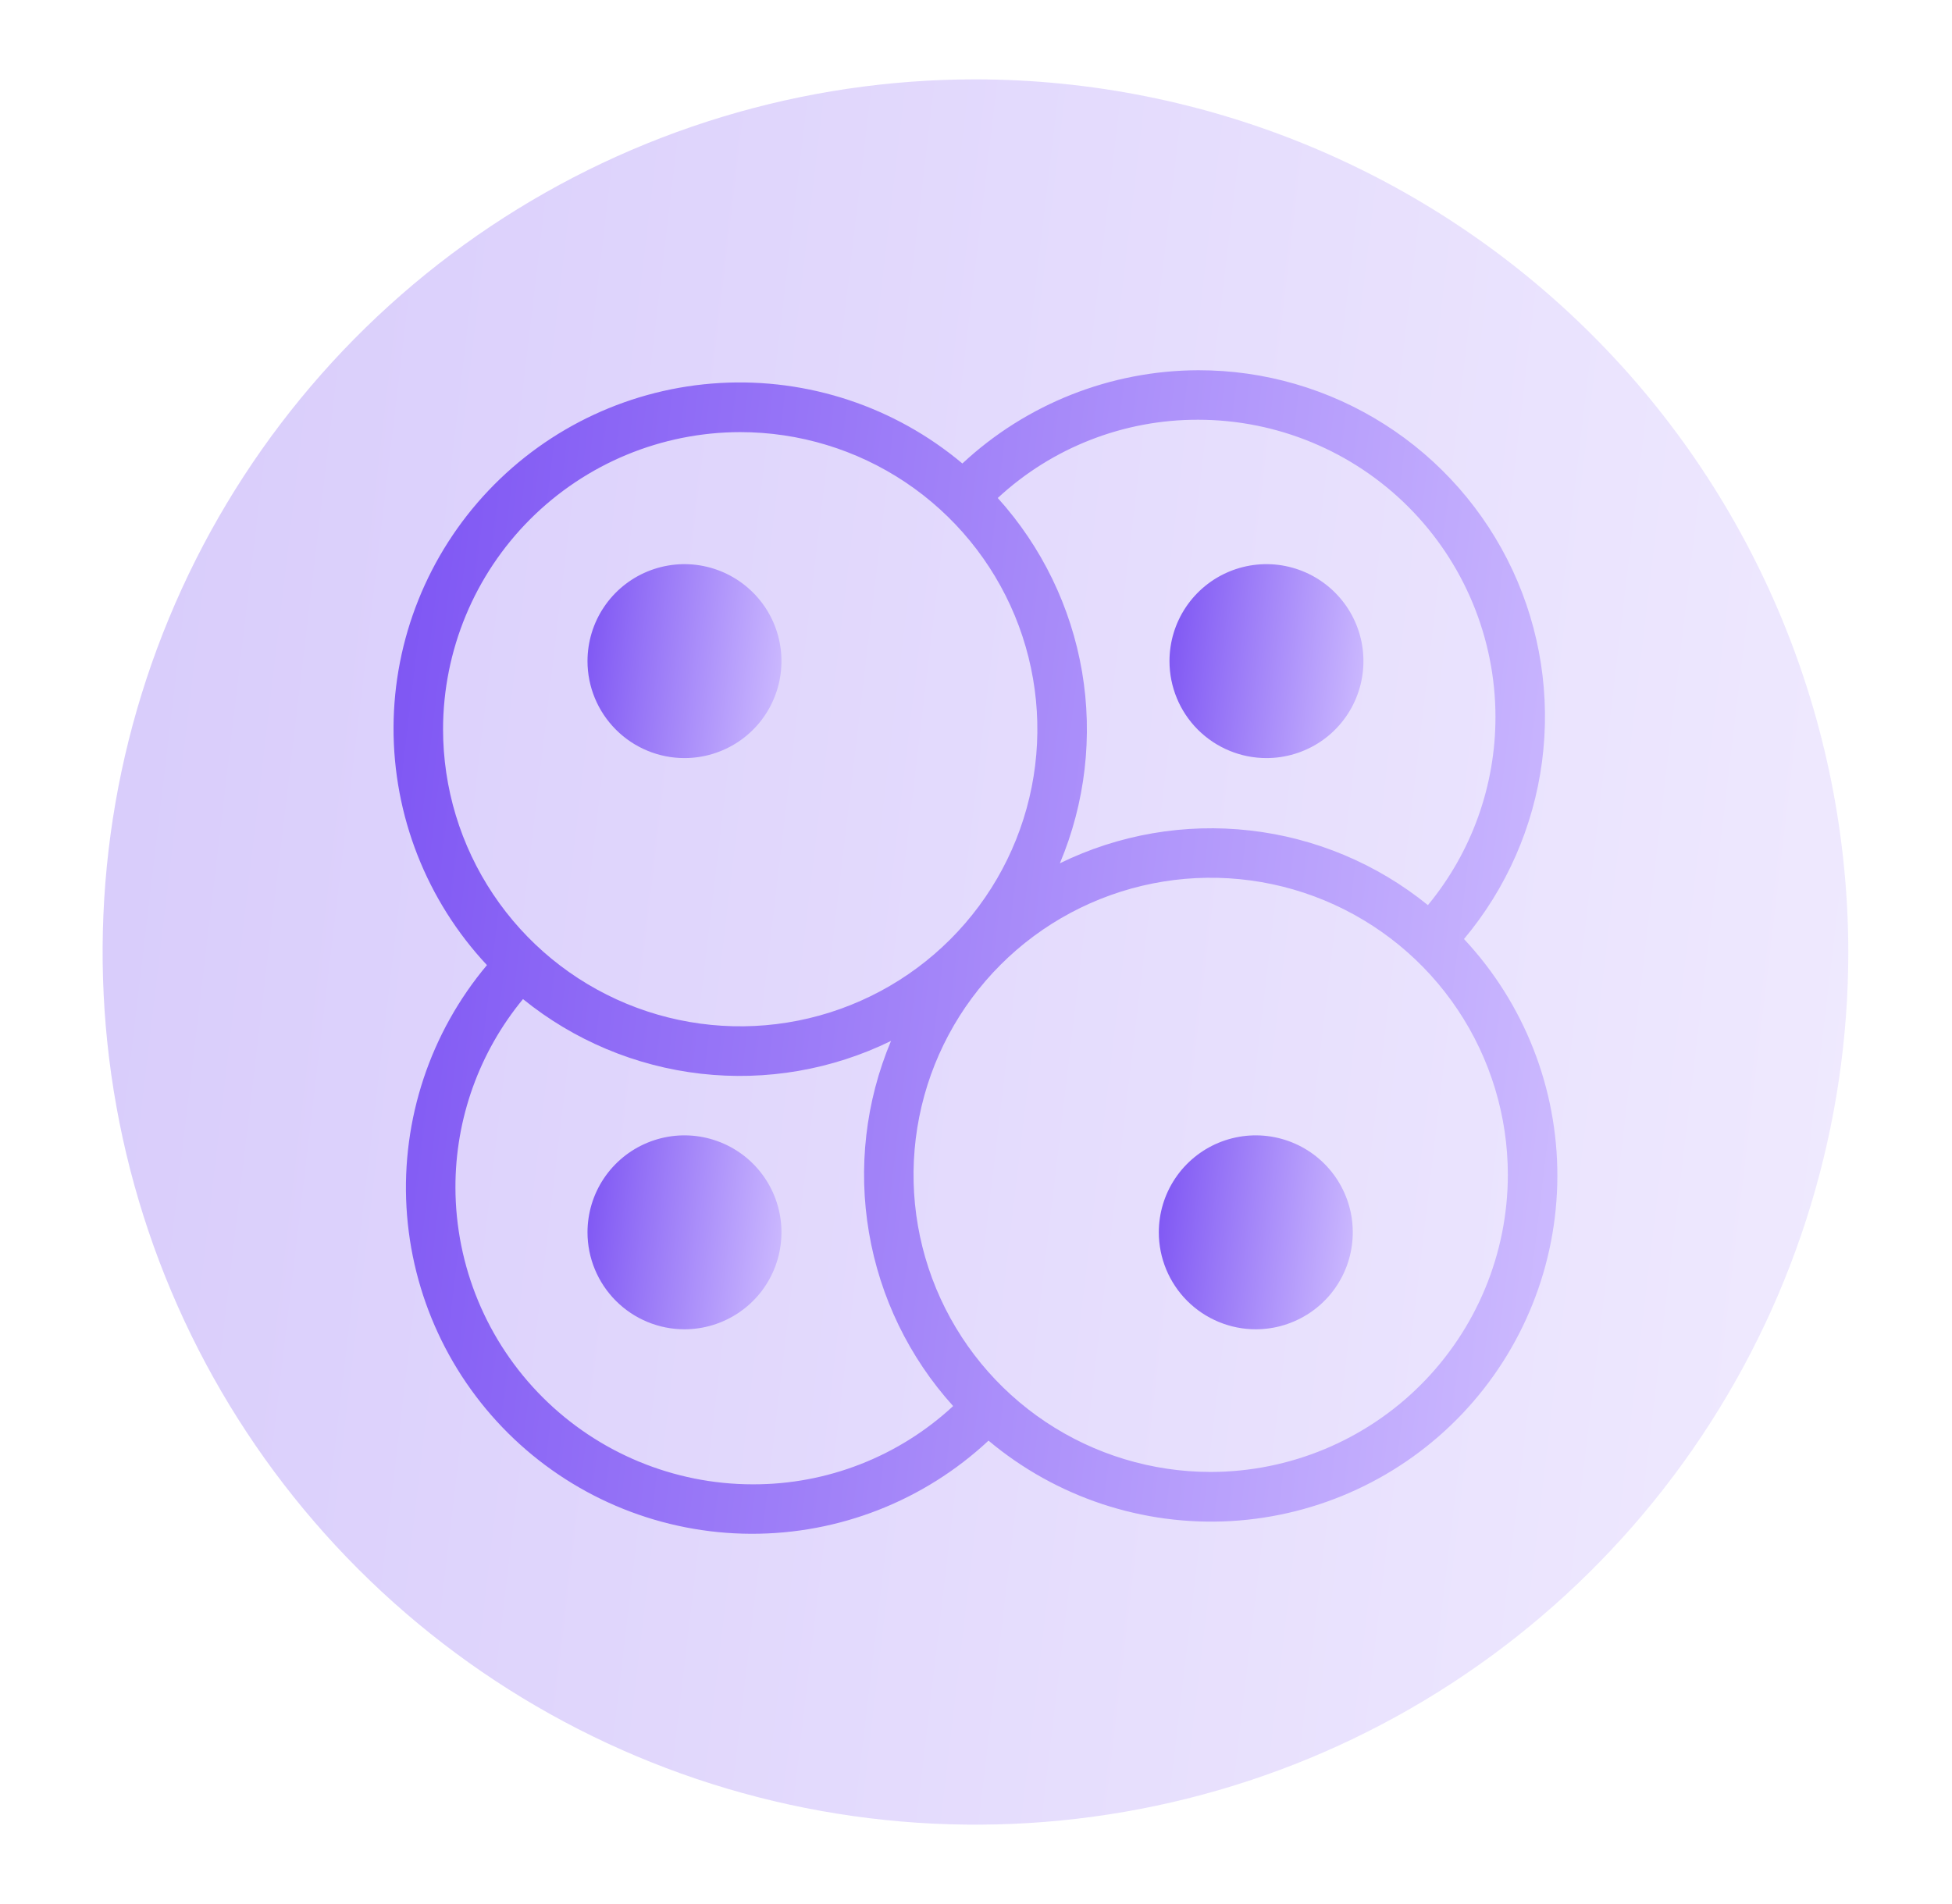 <svg width="41" height="40" viewBox="0 0 41 40" fill="none" xmlns="http://www.w3.org/2000/svg">
<path opacity="0.3" d="M20.489 1.667C16.863 1.667 13.318 2.742 10.303 4.756C7.288 6.771 4.938 9.634 3.551 12.984C2.163 16.334 1.8 20.02 2.508 23.577C3.215 27.133 4.961 30.4 7.525 32.964C10.089 35.528 13.356 37.274 16.912 37.981C20.468 38.688 24.154 38.325 27.505 36.938C30.855 35.55 33.718 33.2 35.732 30.185C37.747 27.171 38.822 23.626 38.822 20C38.816 15.139 36.883 10.479 33.446 7.042C30.009 3.605 25.349 1.672 20.489 1.667Z" fill="url(#paint0_linear_0_2090)"/>
<path d="M25.17 7.778C23.33 7.783 21.56 8.483 20.214 9.737C18.795 8.545 16.974 7.941 15.124 8.046C13.274 8.152 11.535 8.96 10.26 10.305C8.986 11.65 8.272 13.43 8.266 15.283C8.26 17.136 8.962 18.922 10.228 20.275C9.037 21.694 8.433 23.514 8.538 25.363C8.644 27.213 9.451 28.952 10.795 30.227C12.139 31.502 13.919 32.215 15.772 32.222C17.624 32.229 19.409 31.529 20.763 30.265C22.183 31.456 24.003 32.06 25.853 31.955C27.703 31.849 29.443 31.041 30.717 29.697C31.992 28.352 32.705 26.571 32.711 24.718C32.717 22.865 32.015 21.08 30.75 19.727C31.64 18.665 32.209 17.372 32.389 15.999C32.569 14.625 32.354 13.229 31.768 11.974C31.181 10.719 30.249 9.657 29.08 8.914C27.912 8.171 26.555 7.776 25.17 7.778ZM31.411 15.059C31.413 16.503 30.911 17.902 29.992 19.015C28.922 18.147 27.625 17.602 26.255 17.447C24.886 17.291 23.5 17.53 22.262 18.136C22.796 16.865 22.958 15.468 22.727 14.109C22.495 12.75 21.881 11.485 20.957 10.462C22.102 9.4 23.608 8.813 25.17 8.818C26.825 8.82 28.411 9.478 29.581 10.648C30.751 11.818 31.409 13.405 31.411 15.059ZM15.547 9.078C16.782 9.078 17.989 9.444 19.015 10.13C20.041 10.816 20.841 11.791 21.314 12.931C21.786 14.072 21.91 15.326 21.669 16.537C21.428 17.748 20.834 18.86 19.961 19.733C19.088 20.606 17.976 21.2 16.765 21.441C15.554 21.682 14.299 21.558 13.159 21.086C12.018 20.613 11.044 19.814 10.358 18.787C9.672 17.761 9.306 16.554 9.306 15.319C9.308 13.665 9.966 12.078 11.136 10.908C12.306 9.738 13.893 9.08 15.547 9.078ZM9.566 24.942C9.565 23.499 10.067 22.102 10.985 20.989C12.056 21.857 13.352 22.401 14.722 22.557C16.091 22.713 17.477 22.474 18.715 21.868C18.181 23.139 18.02 24.535 18.252 25.894C18.483 27.252 19.096 28.517 20.02 29.539C18.875 30.601 17.369 31.189 15.807 31.183C14.153 31.181 12.566 30.523 11.396 29.353C10.226 28.183 9.568 26.597 9.566 24.942ZM25.43 30.923C24.195 30.923 22.989 30.557 21.962 29.871C20.936 29.186 20.136 28.211 19.663 27.07C19.191 25.93 19.067 24.675 19.308 23.464C19.549 22.253 20.143 21.141 21.016 20.268C21.889 19.395 23.001 18.801 24.212 18.56C25.423 18.319 26.678 18.443 27.818 18.915C28.959 19.388 29.934 20.188 30.619 21.214C31.305 22.241 31.671 23.447 31.671 24.682C31.669 26.337 31.011 27.923 29.841 29.093C28.671 30.263 27.085 30.921 25.43 30.923Z" fill="url(#paint1_linear_0_2090)"/>
<path d="M14.377 15.926C14.78 15.926 15.174 15.806 15.509 15.583C15.844 15.359 16.105 15.041 16.259 14.668C16.413 14.296 16.453 13.887 16.375 13.492C16.296 13.096 16.102 12.733 15.817 12.449C15.532 12.164 15.169 11.97 14.774 11.891C14.379 11.812 13.97 11.853 13.597 12.007C13.225 12.161 12.907 12.422 12.683 12.757C12.459 13.092 12.34 13.486 12.34 13.889C12.34 14.429 12.555 14.947 12.937 15.329C13.319 15.711 13.837 15.926 14.377 15.926Z" fill="url(#paint2_linear_0_2090)"/>
<path d="M26.377 27.926C26.78 27.926 27.174 27.806 27.509 27.582C27.844 27.359 28.105 27.041 28.259 26.668C28.413 26.296 28.453 25.887 28.375 25.491C28.296 25.096 28.102 24.733 27.817 24.448C27.532 24.163 27.169 23.97 26.774 23.891C26.379 23.812 25.97 23.853 25.597 24.007C25.225 24.161 24.907 24.422 24.683 24.757C24.459 25.092 24.34 25.486 24.34 25.889C24.34 26.429 24.555 26.947 24.936 27.329C25.319 27.711 25.837 27.926 26.377 27.926Z" fill="url(#paint3_linear_0_2090)"/>
<path d="M14.377 27.926C14.78 27.926 15.174 27.806 15.509 27.582C15.844 27.359 16.105 27.041 16.259 26.668C16.413 26.296 16.453 25.887 16.375 25.491C16.296 25.096 16.102 24.733 15.817 24.448C15.532 24.163 15.169 23.97 14.774 23.891C14.379 23.812 13.97 23.853 13.597 24.007C13.225 24.161 12.907 24.422 12.683 24.757C12.459 25.092 12.34 25.486 12.34 25.889C12.34 26.429 12.555 26.947 12.937 27.329C13.319 27.711 13.837 27.926 14.377 27.926Z" fill="url(#paint4_linear_0_2090)"/>
<path d="M27.733 15.583C27.398 15.806 27.004 15.926 26.601 15.926C26.061 15.926 25.543 15.711 25.16 15.329C24.778 14.947 24.564 14.429 24.564 13.889C24.564 13.486 24.683 13.092 24.907 12.757C25.131 12.422 25.449 12.161 25.821 12.007C26.194 11.853 26.603 11.812 26.998 11.891C27.393 11.97 27.756 12.164 28.041 12.449C28.326 12.733 28.52 13.096 28.599 13.492C28.677 13.887 28.637 14.296 28.483 14.668C28.329 15.041 28.068 15.359 27.733 15.583Z" fill="url(#paint5_linear_0_2090)"/>
<defs>
<linearGradient id="paint0_linear_0_2090" x1="2.155" y1="1.667" x2="42.599" y2="6.46" gradientUnits="userSpaceOnUse">
<stop stop-color="#7D54F3"/>
<stop offset="1" stop-color="#CEBCFF"/>
</linearGradient>
<linearGradient id="paint1_linear_0_2090" x1="8.266" y1="7.778" x2="35.229" y2="10.973" gradientUnits="userSpaceOnUse">
<stop stop-color="#7D54F3"/>
<stop offset="1" stop-color="#CEBCFF"/>
</linearGradient>
<linearGradient id="paint2_linear_0_2090" x1="12.34" y1="11.852" x2="16.834" y2="12.384" gradientUnits="userSpaceOnUse">
<stop stop-color="#7D54F3"/>
<stop offset="1" stop-color="#CEBCFF"/>
</linearGradient>
<linearGradient id="paint3_linear_0_2090" x1="24.34" y1="23.852" x2="28.834" y2="24.384" gradientUnits="userSpaceOnUse">
<stop stop-color="#7D54F3"/>
<stop offset="1" stop-color="#CEBCFF"/>
</linearGradient>
<linearGradient id="paint4_linear_0_2090" x1="12.34" y1="23.852" x2="16.834" y2="24.384" gradientUnits="userSpaceOnUse">
<stop stop-color="#7D54F3"/>
<stop offset="1" stop-color="#CEBCFF"/>
</linearGradient>
<linearGradient id="paint5_linear_0_2090" x1="24.564" y1="11.852" x2="29.058" y2="12.384" gradientUnits="userSpaceOnUse">
<stop stop-color="#7D54F3"/>
<stop offset="1" stop-color="#CEBCFF"/>
</linearGradient>
</defs>
</svg>
